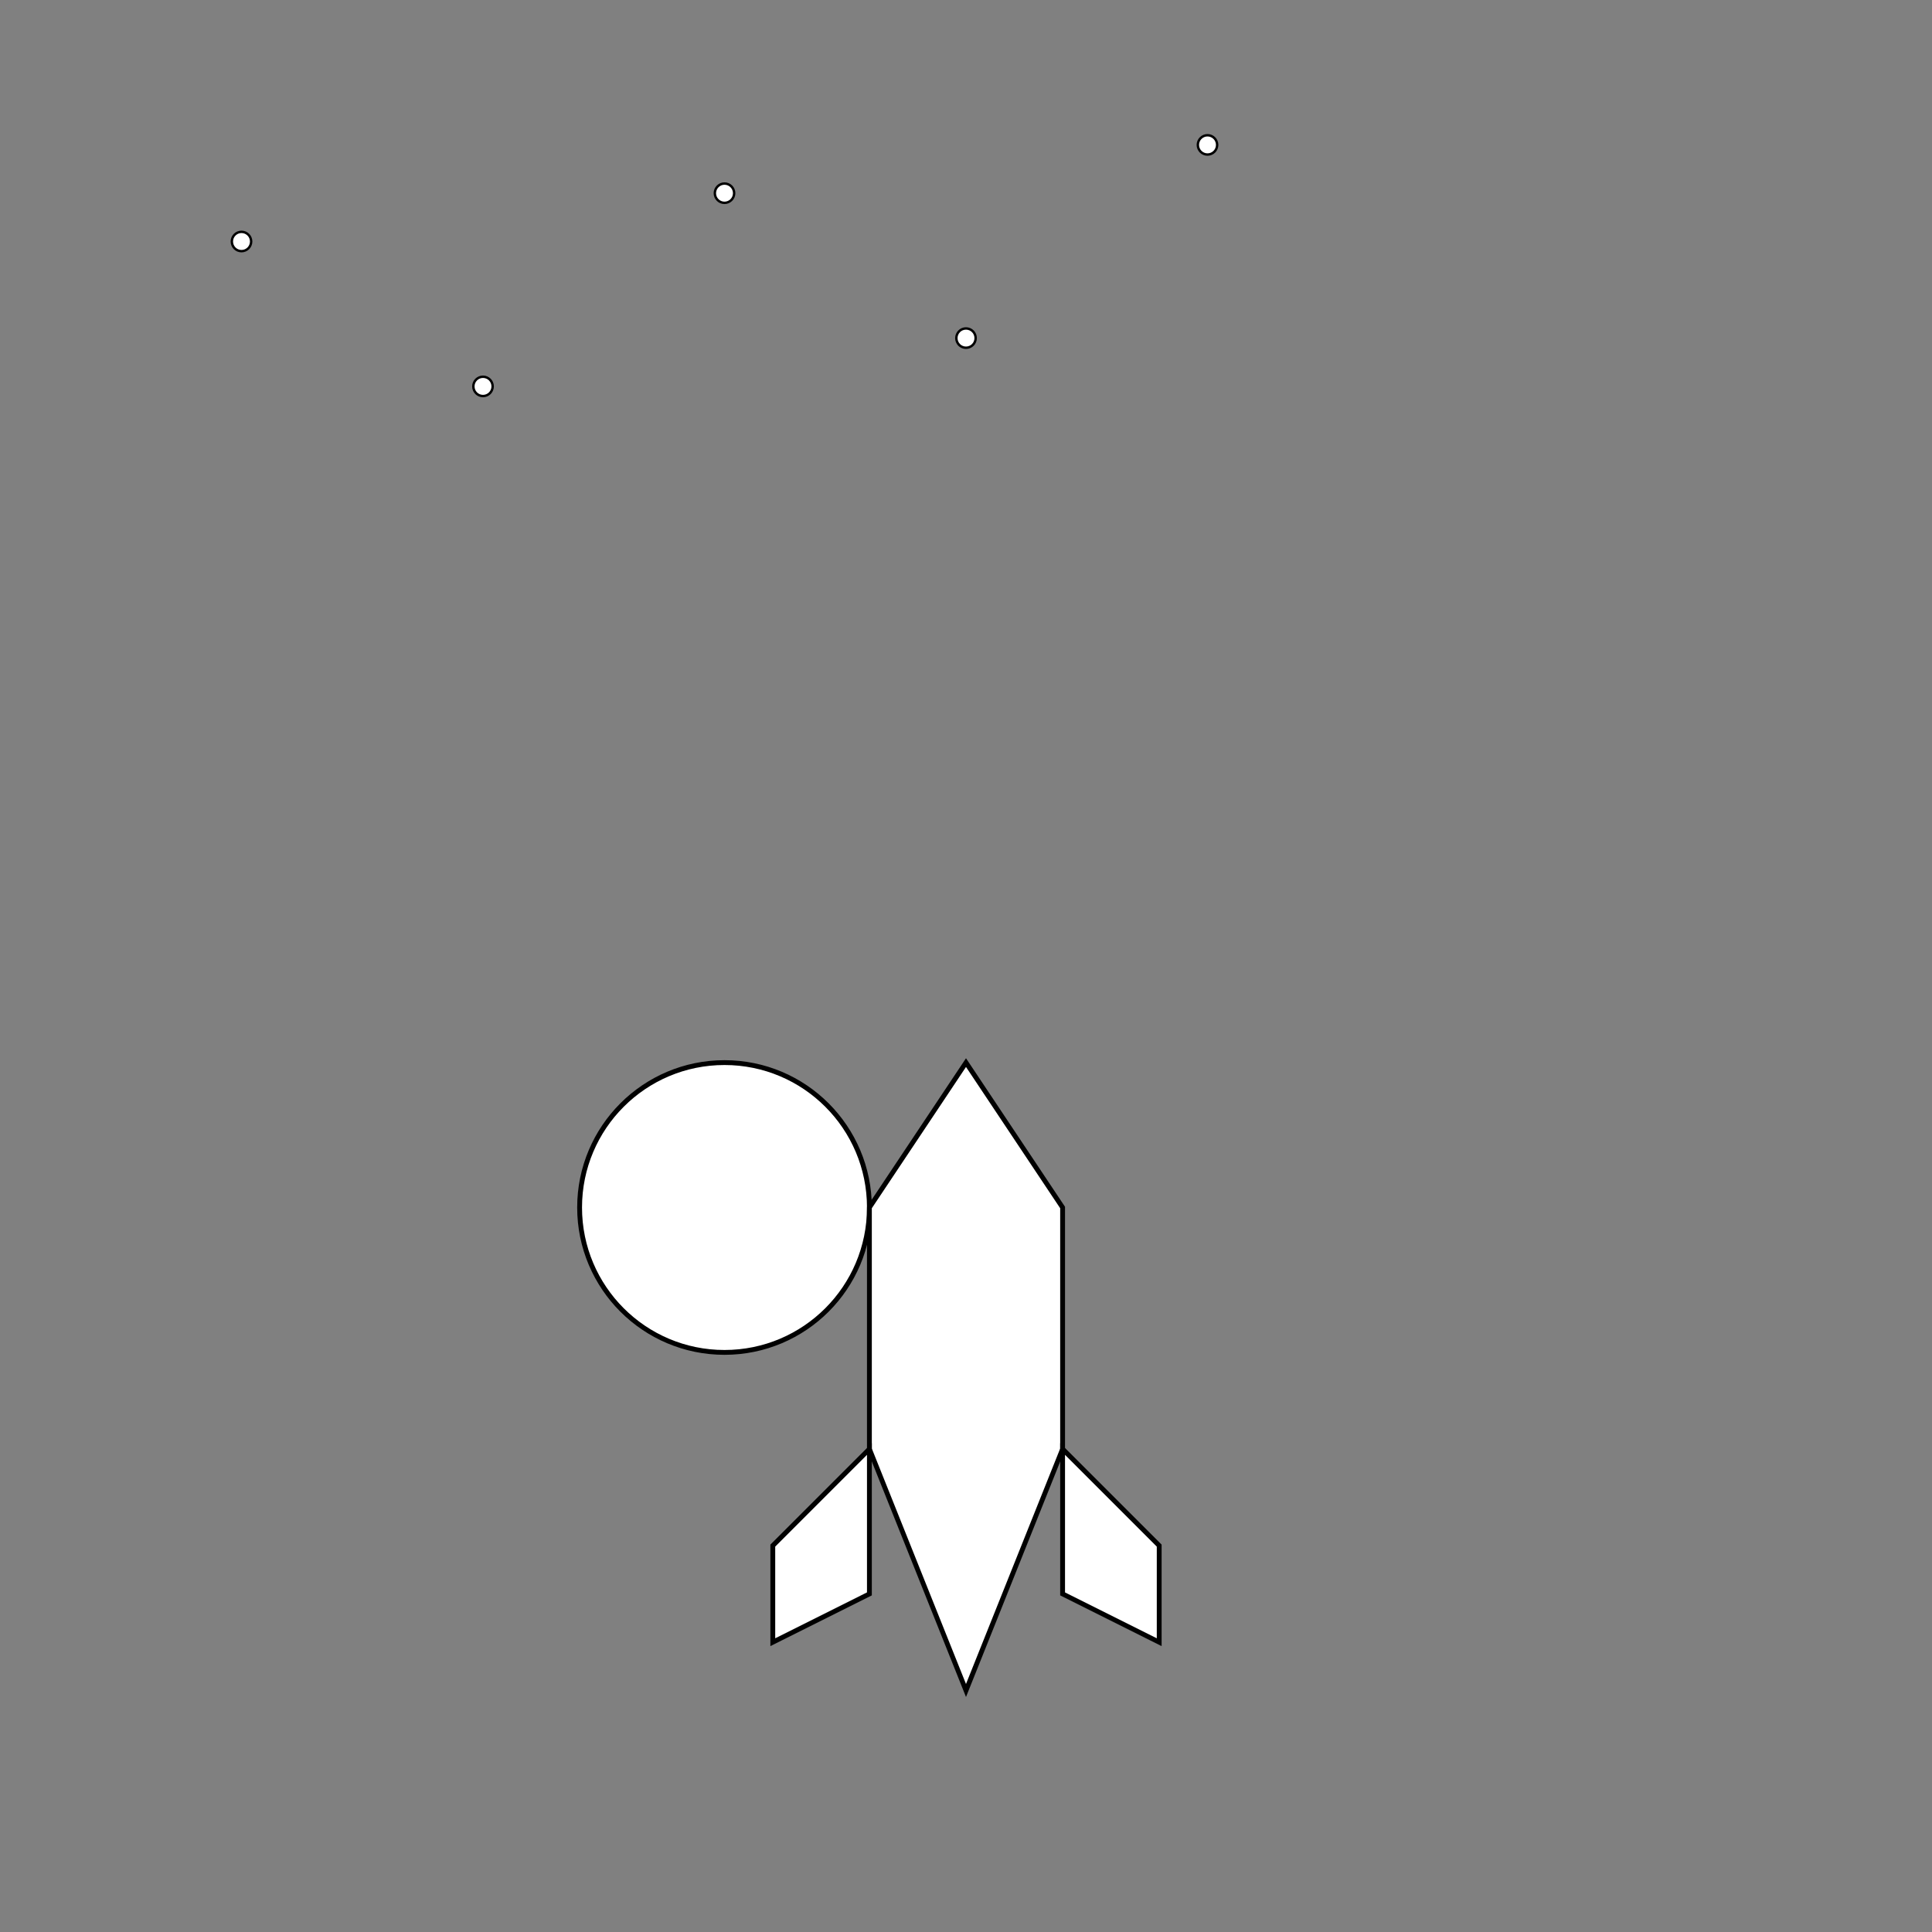 <svg viewBox="0 0 400 400" xmlns="http://www.w3.org/2000/svg">
  <rect x="0" y="0" width="400" height="400" fill="#808080" stroke="none"/>
  <!-- Background stars -->
  <circle cx="50" cy="50" r="2" fill="white" stroke="black" stroke-width="0.5" />
  <circle cx="100" cy="80" r="2" fill="white" stroke="black" stroke-width="0.5" />
  <circle cx="150" cy="40" r="2" fill="white" stroke="black" stroke-width="0.5" />
  <circle cx="200" cy="70" r="2" fill="white" stroke="black" stroke-width="0.5" />
  <circle cx="250" cy="30" r="2" fill="white" stroke="black" stroke-width="0.5" />
  
  <!-- Planets -->
  <circle cx="150" cy="250" r="30" fill="white" stroke="black" stroke-width="1" />
  
  <!-- Rocket -->
  <path d="M 200 350 L 180 300 L 180 250 L 200 220 L 220 250 L 220 300 L 200 350 Z" fill="white" stroke="black" stroke-width="1" />
  <path d="M 180 300 L 160 320 L 160 340 L 180 330 Z" fill="white" stroke="black" stroke-width="1" />
  <path d="M 220 300 L 240 320 L 240 340 L 220 330 Z" fill="white" stroke="black" stroke-width="1" />
</svg>

